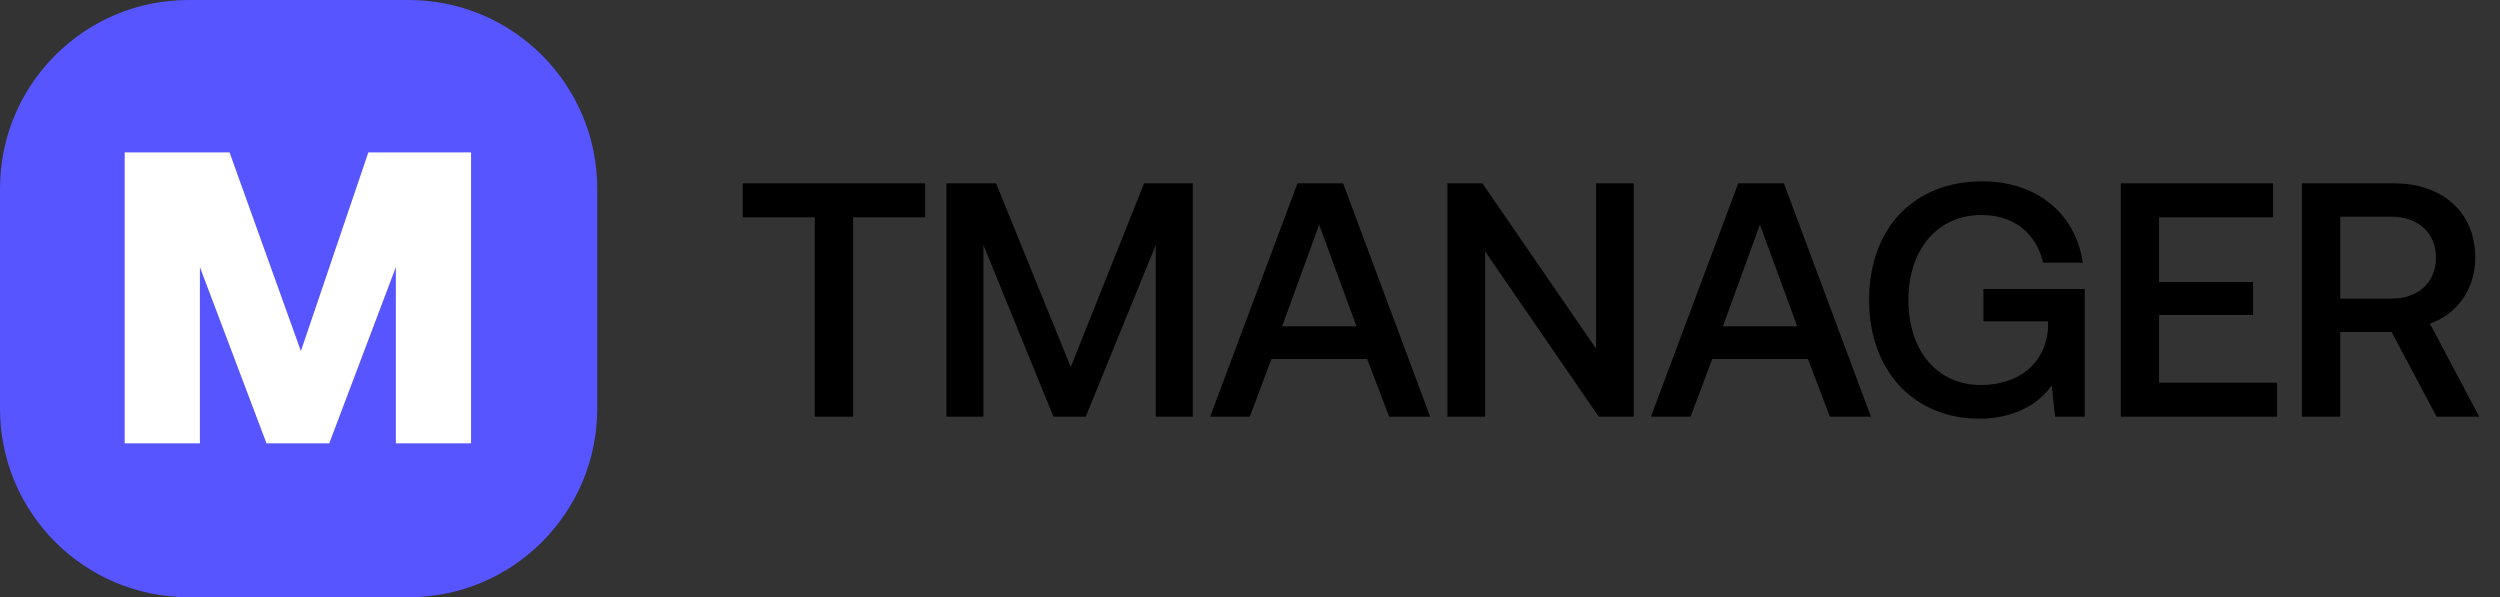 <svg width="180" height="43" viewBox="0 0 180 43" fill="none" xmlns="http://www.w3.org/2000/svg">
<rect x="0" y="0" width="180" height="43" fill="#333333" stroke="none"/>
<path d="M53.48 15.648V13.2H66.608V15.648H61.424V30H58.664V15.648H53.48ZM68.142 30V13.2H71.718L77.094 26.424L82.374 13.2H85.878V30H83.214V17.64L78.174 30H75.846L70.806 17.64V30H68.142ZM89.986 30H87.13L93.418 13.2H96.706L102.97 30H100.018L98.434 25.848H91.546L89.986 30ZM94.978 16.176L92.314 23.496H97.666L94.978 16.176ZM106.925 30H104.213V13.2H106.733L114.917 25.104V13.2H117.629V30H115.109L106.925 18.096V30ZM121.722 30H118.866L125.154 13.2H128.442L134.706 30H131.754L130.17 25.848H123.282L121.722 30ZM126.714 16.176L124.05 23.496H129.402L126.714 16.176ZM142.518 30.144C137.814 30.144 134.574 26.712 134.574 21.6C134.574 16.488 137.742 13.056 142.734 13.056C146.622 13.056 149.454 15.36 149.958 18.912H147.102C146.598 16.776 144.99 15.48 142.662 15.48C139.47 15.48 137.406 18 137.406 21.6C137.406 25.2 139.422 27.72 142.638 27.72C145.23 27.72 147.318 26.256 147.462 23.544V23.136H142.806V20.808H150.102V30H147.966L147.726 27.744C146.91 28.944 145.182 30.144 142.518 30.144ZM152.695 30V13.2H163.663V15.648H155.455V20.304H162.223V22.68H155.455V27.552H163.951V30H152.695ZM165.738 30V13.2H172.362C175.867 13.2 178.219 15.288 178.219 18.552C178.219 20.808 176.923 22.608 174.954 23.304L178.506 30H175.434L172.194 23.904H168.498V30H165.738ZM172.147 15.6H168.498V21.504H172.147C174.114 21.504 175.386 20.352 175.386 18.552C175.386 16.752 174.114 15.6 172.147 15.6Z" fill="black"/>
<path d="M0 13.579C0 6.08 6.08 0 13.579 0H29.421C36.92 0 43 6.08 43 13.579V29.421C43 36.92 36.92 43 29.421 43H13.579C6.08 43 0 36.92 0 29.421V13.579Z" fill="#5755FF" class="icon-bg"/>
<path d="M8.978 31.921V10.973H16.527L21.664 25.278L26.521 10.973H33.916V31.921H28.502V19.233L23.706 31.921H19.188L14.393 19.233V31.921H8.978Z" fill="white" class="icon-bg-char"/>
</svg>
